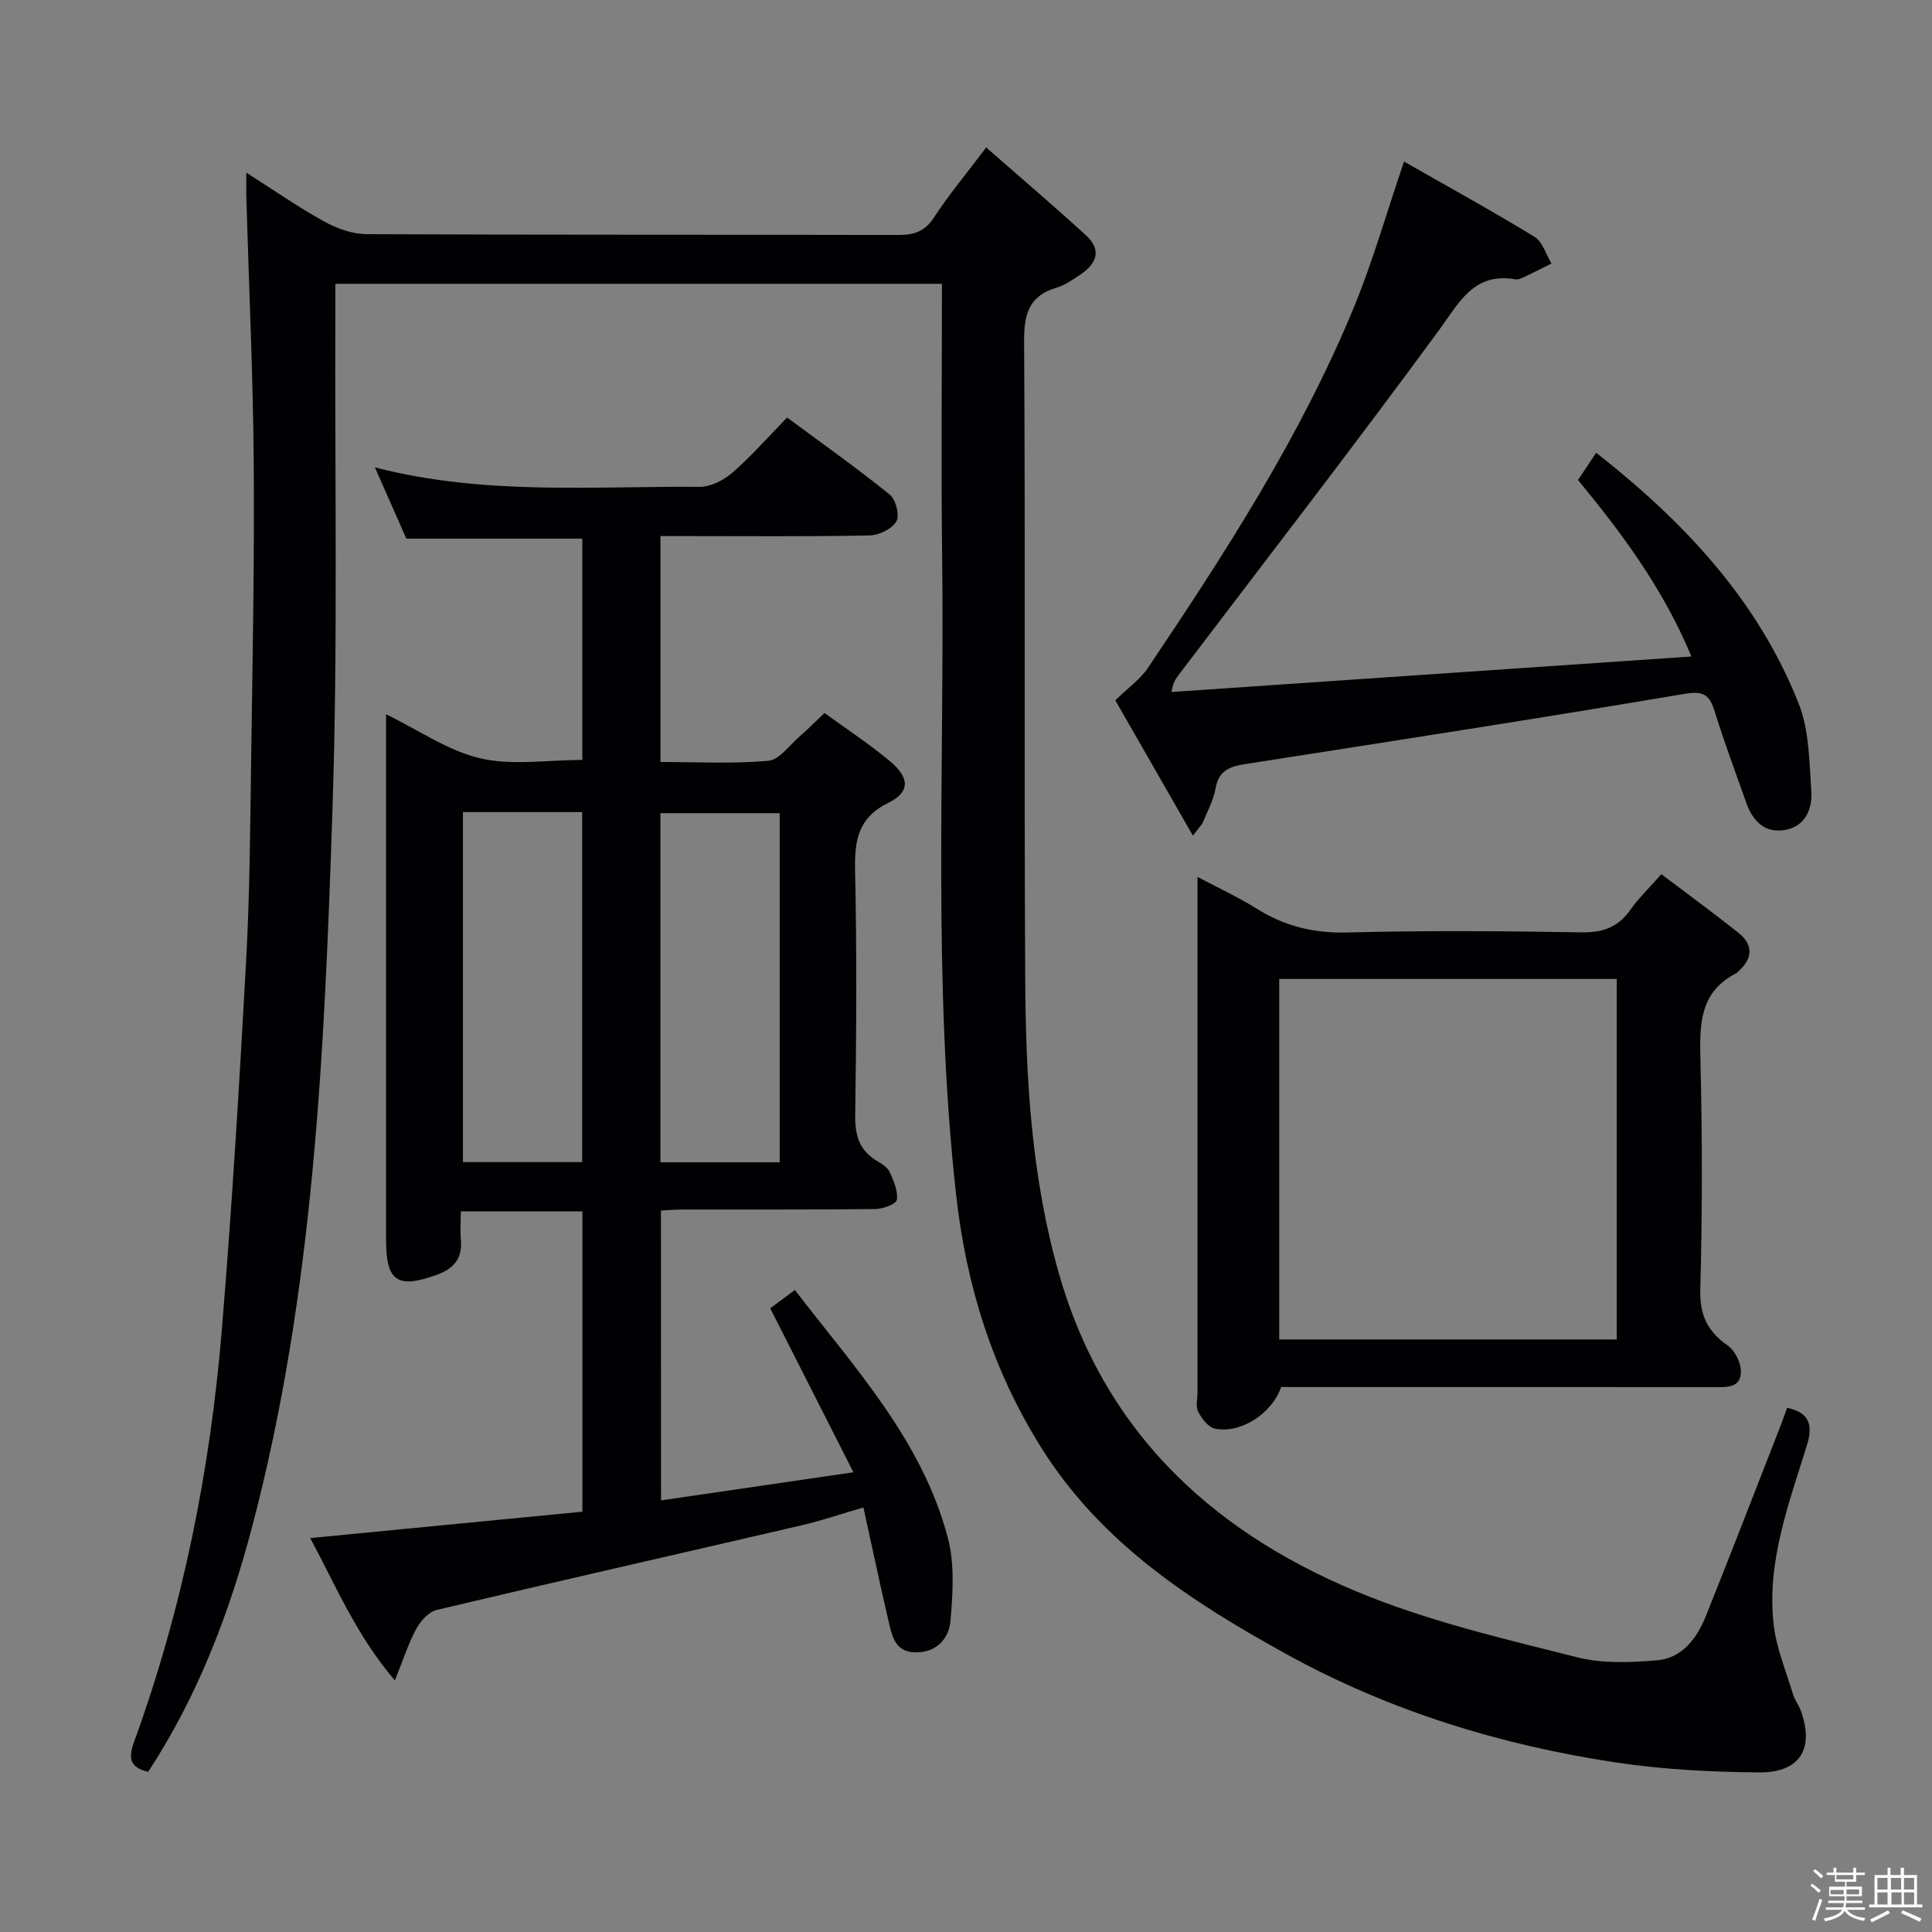 <svg enable-background="new 0 0 400 400" viewBox="0 0 400 400" xmlns="http://www.w3.org/2000/svg"><rect x="0" y="0" width="400" height="400" fill="#808080" stroke="none"/><path d="m374.8 390.4.4-.4c.7.5 1.3 1 1.8 1.4l-.5.5c-.5-.6-1.1-1.1-1.7-1.5zm1 7.3-.6-.3c.5-1.4 1.1-2.8 1.5-4.3.2.1.4.2.6.3-.5 1.3-1 2.8-1.5 4.3zm-.4-10.3.4-.4c.4.3 1 .8 1.7 1.4l-.5.5c-.4-.5-1-1-1.6-1.5zm2.5.3h1.7v-1h.6v1h3.5v-1h.6v1h1.8v.5h-1.8v1.4h-2v1h3.2v2h-3.2v.9h3.3v.5h-3.4c0 .3-.1.6-.1.9h4v.5h-3.7c.7.9 1.9 1.5 3.8 1.7-.1.2-.2.4-.3.6-2.1-.4-3.5-1.1-4-2.1-.4 1-1.8 1.7-4 2.2-.1-.2-.2-.4-.3-.6 2.1-.4 3.4-1 3.8-1.8h-3.4v-.5h3.6c.1-.3.1-.6.2-.9h-3.3v-.5h3.4c0-.3 0-.6 0-.9h-3.2v-2h3.3v-1h-2.1v-1.4h-1.7v-.5zm1.1 3.5v1h2.7c0-.3 0-.4 0-.4 0-.1 0-.2 0-.2 0-.1 0-.2 0-.3h-2.7zm1.2-3v.9h3.5v-.9zm4.7 3h-2.6v.6.4h2.6z" fill="#fcfbfa"/><path d="m393.6 386.7h.6v1.5h2.7v6.1h1.1v.6h-11v-.6h1.1v-6.1h2.7v-1.5h.6v1.5h2.1v-1.5zm-2.7 8.8.4.6c-1.2.6-2.5 1.3-3.8 1.9-.1-.2-.2-.4-.3-.6 1.2-.6 2.5-1.2 3.7-1.9zm-2.2-6.7v2.4h2.1v-2.4zm0 3v2.5h2.1v-2.5zm2.8-3v2.4h2.1v-2.4zm.1 3v2.5h2.1v-2.5h-2.2zm5.9 6.1c-1.4-.7-2.7-1.3-3.9-1.8l.3-.6c1.5.6 2.7 1.2 3.9 1.7zm-1.2-9.1h-2.1v2.4h2.1zm-2.1 3v2.5h2.1v-2.5z" fill="#fcfbfa"/><g fill="#010104"><path d="m51 35.74c5.77 3.67 10.79 7.18 16.12 10.12 2.63 1.45 5.83 2.6 8.78 2.62 36.66.17 73.32.08 109.99.17 3.26.01 5.56-.66 7.48-3.62 3.06-4.71 6.7-9.05 10.81-14.5 7.09 6.22 14.02 12.1 20.71 18.24 3.34 3.06 2.06 5.93-1.3 8.14-1.53 1-3.09 2.13-4.8 2.63-5.81 1.72-6.8 5.51-6.76 11.23.28 43.99-.02 87.99.23 131.98.11 20.62 1.3 41.23 7.06 61.21 9.67 33.53 33.02 54.35 64.38 66.69 13.81 5.43 28.46 8.85 42.91 12.49 5.2 1.31 10.95 1.06 16.38.62 5.32-.44 8.35-4.58 10.21-9.22 5.31-13.24 10.45-26.56 15.64-39.85.42-1.07.78-2.16 1.17-3.22 4.79 1.02 5.35 3.71 4.05 7.9-3.73 12.03-8.3 24.02-6.85 36.93.56 4.95 2.6 9.75 4.05 14.59.33 1.1 1.11 2.05 1.52 3.14 2.95 7.95-.05 13.02-8.61 12.93-9.94-.09-19.98-.6-29.8-2.09-23.8-3.61-46.69-10.66-67.81-22.28-19.73-10.86-38.52-22.99-50.98-42.87-10.13-16.16-15.55-33.66-17.63-52.38-4.88-44-2.36-88.17-2.89-132.27-.23-18.65-.04-37.3-.04-56.31-41.85 0-83.4 0-125.59 0 0 2.2.01 4.14 0 6.09-.14 34.32.54 68.68-.6 102.97-1.66 49.83-3.82 99.69-16.64 148.32-4.72 17.92-11.26 35.04-21.51 50.69-3.7-.86-4.2-2.66-2.94-6.14 10.06-27.64 15.79-56.27 18.2-85.5 2.09-25.34 3.62-50.73 5.01-76.13.77-13.95.85-27.95 1.05-41.93.29-20.48.69-40.96.53-61.44-.14-17.96-.98-35.92-1.5-53.87-.07-1.76-.03-3.52-.03-6.08z"/><path d="m136.86 310.64c12.96-1.89 25.71-3.76 39.83-5.82-5.96-11.76-11.49-22.65-17.22-33.95 1.17-.87 2.89-2.14 5.1-3.79 12.39 16.13 26.34 31.12 31.67 51.3 1.43 5.4 1.03 11.45.56 17.12-.31 3.84-3.03 6.76-7.46 6.6-4.17-.14-4.71-3.66-5.42-6.68-1.77-7.55-3.36-15.15-5.16-23.32-4.63 1.35-8.64 2.73-12.75 3.69-25.19 5.85-50.41 11.56-75.57 17.52-1.66.39-3.36 2.28-4.25 3.91-1.63 3-2.67 6.32-4.44 10.7-8.02-9.42-12.22-19.61-17.52-29.48 19.12-1.85 37.59-3.64 56.35-5.46 0-20.92 0-41.33 0-62.17-8.13 0-16.32 0-25.18 0 0 2.13-.14 4.08.03 6.01.33 3.8-1.6 5.89-4.94 7.1-8.25 2.98-10.56 1.4-10.56-7.26 0-35.98 0-71.97 0-108.78 6.78 3.3 12.83 7.56 19.5 9.12 6.59 1.54 13.81.34 21.13.34 0-15.15 0-30.38 0-45.82-11.97 0-24.02 0-36.43 0-1.95-4.43-4.07-9.21-6.51-14.75 22.67 5.84 45.01 3.86 67.22 4.02 2.29.02 5.01-1.37 6.81-2.94 3.88-3.37 7.29-7.28 11.31-11.41 7.29 5.4 14.44 10.46 21.24 15.95 1.26 1.02 2.11 4.34 1.39 5.56-.92 1.56-3.6 2.87-5.56 2.91-12.49.25-24.99.13-37.49.13-1.82 0-3.64 0-5.8 0v46.77c7.51 0 14.96.41 22.32-.24 2.3-.2 4.38-3.23 6.48-5.04 1.63-1.41 3.15-2.95 5.17-4.86 4.55 3.32 9.27 6.4 13.56 9.99 4.08 3.41 4.19 6.37-.32 8.59-6.4 3.15-7.04 7.88-6.91 14.11.36 16.82.27 33.66.02 50.48-.06 4.25.82 7.41 4.57 9.6.99.58 2.14 1.33 2.58 2.29.82 1.81 1.74 3.92 1.47 5.73-.13.87-2.88 1.9-4.46 1.91-13.33.15-26.66.08-39.99.1-1.32 0-2.63.12-4.39.21.02 19.84.02 39.54.02 60.01zm-41.01-142.5v72.46h24.68c0-24.36 0-48.37 0-72.46-8.37 0-16.35 0-24.68 0zm65.58 72.5c0-24.33 0-48.36 0-72.28-8.47 0-16.55 0-24.7 0v72.28z"/><path d="m265.25 287.17c-1.93 5.59-8.54 9.75-13.76 8.6-1.37-.3-2.69-2.09-3.43-3.51-.55-1.05-.13-2.61-.13-3.94 0-33.47 0-66.94 0-100.4 0-1.82 0-3.63 0-6.37 4.47 2.37 8.5 4.23 12.22 6.56 5.81 3.65 11.87 5.14 18.83 4.95 16.14-.42 32.3-.3 48.45-.03 4.41.07 7.58-1.05 10.12-4.66 1.7-2.42 3.88-4.5 6.41-7.38 5.48 4.14 10.81 8.03 15.97 12.14 3.13 2.5 2.96 5.33-.02 7.98-.12.11-.21.28-.36.35-7.71 3.88-7.68 10.66-7.49 18.06.39 15.81.39 31.64-.03 47.45-.14 5.31 1.48 8.68 5.68 11.61 1.5 1.04 2.74 3.57 2.73 5.41-.02 3.45-3.04 3.2-5.6 3.2-27.81-.02-55.61-.01-83.42-.01-1.99-.01-3.99-.01-6.17-.01zm-.4-84.49v74.64h69.88c0-24.98 0-49.67 0-74.64-23.34 0-46.41 0-69.88 0z"/><path d="m290.69 33.45c9.23 5.27 18.24 10.22 27 15.57 1.68 1.03 2.38 3.65 3.53 5.54-1.85.92-3.69 1.87-5.56 2.75-.59.28-1.32.62-1.91.52-8.65-1.48-11.56 4.72-15.8 10.5-17.6 24-35.82 47.55-53.82 71.27-.59.78-1.22 1.53-1.59 3.67 35.61-2.43 71.22-4.86 107.65-7.35-5.94-14.22-14.36-25.46-23.48-36.54 1.23-1.84 2.41-3.61 3.76-5.64 18.14 14.23 33.46 30.47 41.94 51.96 2.17 5.51 2.18 11.98 2.6 18.04.27 3.86-1.31 7.52-5.74 8.14-4.06.57-6.45-2.05-7.73-5.69-2.21-6.25-4.54-12.47-6.5-18.8-1.06-3.41-2.17-4.43-6.24-3.74-30.26 5.11-60.59 9.8-90.92 14.53-3.22.5-5.58 1.32-6.22 5.07-.41 2.4-1.66 4.67-2.6 6.97-.24.58-.76 1.04-2.08 2.79-5.74-10.01-11.11-19.38-16.07-28.02 2.68-2.61 5.16-4.34 6.74-6.68 16.05-23.89 31.7-48.05 42.7-74.79 3.85-9.34 6.61-19.11 10.34-30.07z"/></g></svg>